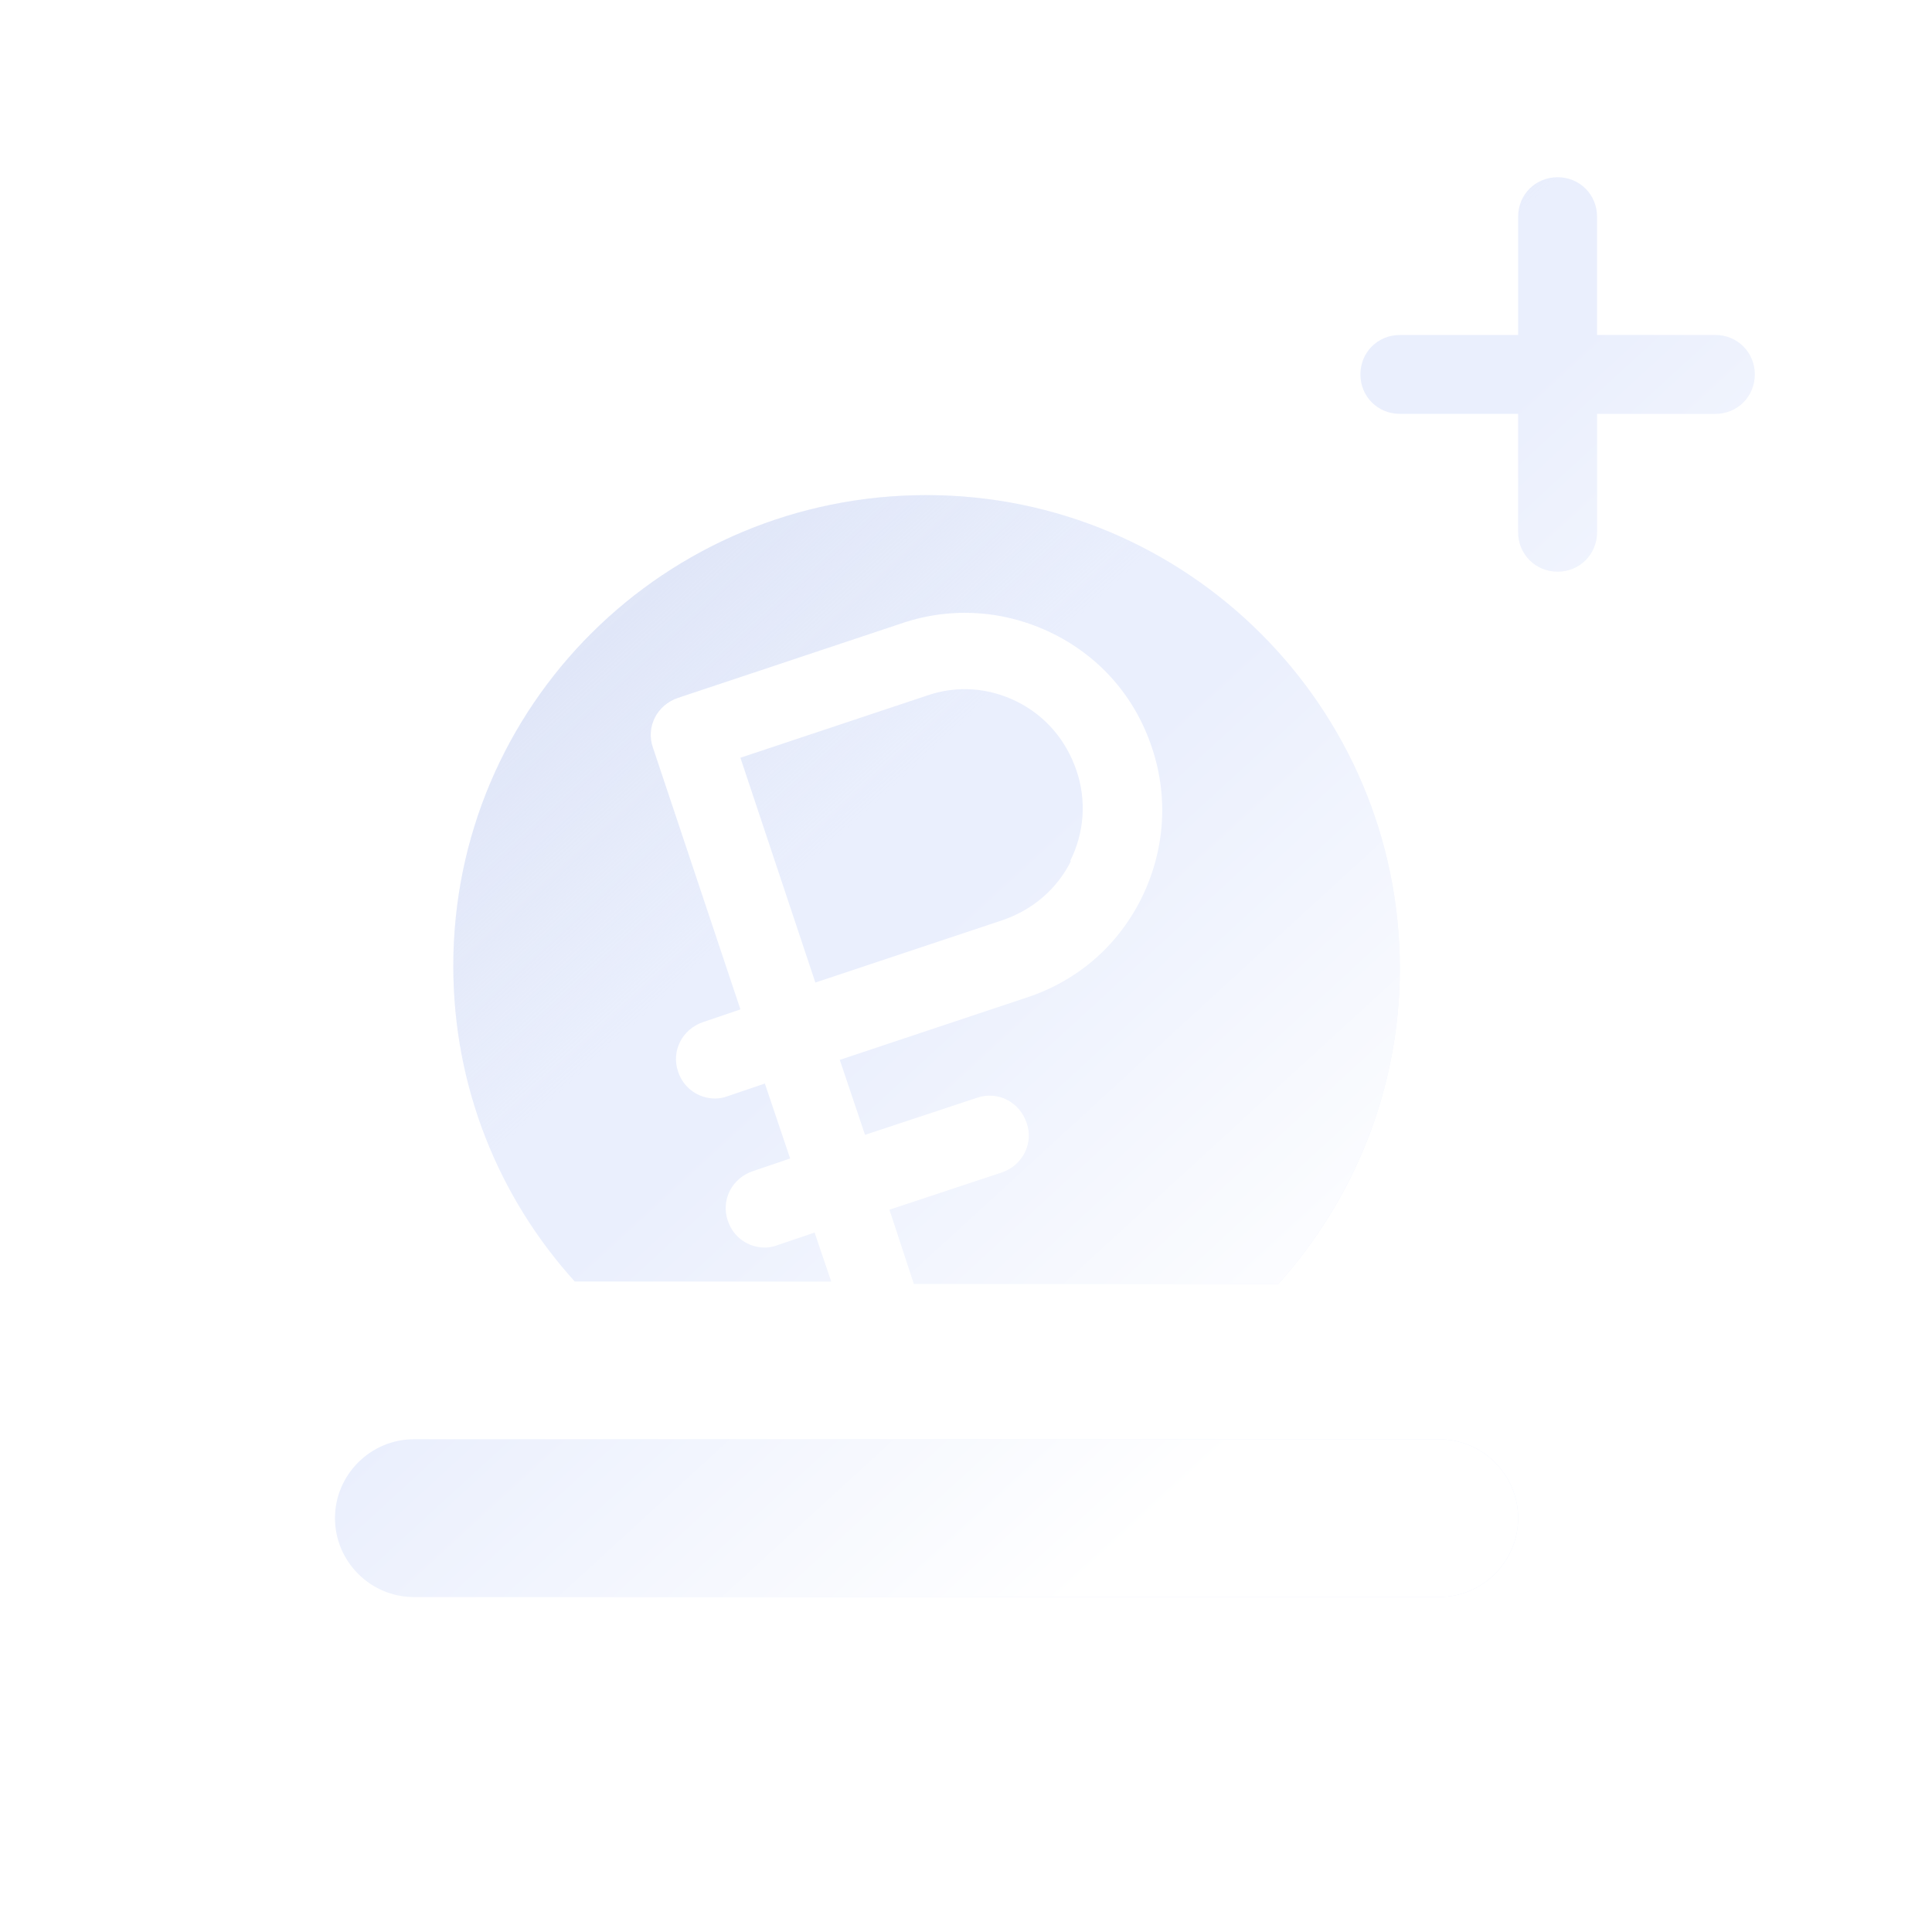 <svg width="56" height="56" viewBox="0 0 56 56" fill="none" xmlns="http://www.w3.org/2000/svg">
<g clip-path="url(#clip0_791_62500)">
<g filter="url(#filter0_dd_791_62500)">
<path fill-rule="evenodd" clip-rule="evenodd" d="M44.004 15.425C44.004 16.066 44.507 16.569 45.148 16.569C45.788 16.569 46.291 16.066 46.291 15.425V11.996H49.72C50.36 11.996 50.863 11.493 50.863 10.853C50.863 10.213 50.36 9.71 49.72 9.71H46.291V6.28C46.291 5.64 45.788 5.137 45.148 5.137C44.507 5.137 44.004 5.64 44.004 6.28V9.71H40.575C39.935 9.71 39.432 10.213 39.432 10.853C39.432 11.493 39.935 11.996 40.575 11.996H44.004V15.425ZM23.611 35.728L24.091 37.145H16.66C14.465 34.722 13.139 31.521 13.139 28C13.139 20.432 19.29 14.351 26.857 14.351C34.425 14.351 40.575 20.501 40.575 28.069C40.575 31.59 39.226 34.79 37.054 37.214H26.491L25.783 35.065L29.029 33.99C29.646 33.784 29.966 33.144 29.761 32.55C29.555 31.933 28.915 31.612 28.32 31.818L25.074 32.893L24.342 30.721L29.761 28.915C31.224 28.434 32.39 27.428 33.076 26.057C33.762 24.685 33.876 23.13 33.396 21.69C32.916 20.227 31.91 19.061 30.538 18.375C29.166 17.689 27.612 17.575 26.171 18.055L19.655 20.227C19.038 20.432 18.718 21.073 18.924 21.667L21.462 29.258L20.387 29.623C19.77 29.829 19.45 30.469 19.655 31.064C19.815 31.544 20.25 31.841 20.73 31.841C20.844 31.841 20.981 31.818 21.096 31.772L22.17 31.407L22.902 33.579L21.827 33.944C21.21 34.15 20.89 34.79 21.096 35.385C21.256 35.865 21.69 36.162 22.17 36.162C22.285 36.162 22.422 36.139 22.536 36.093L23.611 35.728ZM31.018 24.959C31.43 24.136 31.498 23.199 31.201 22.33C30.904 21.461 30.309 20.753 29.486 20.341C28.663 19.93 27.749 19.861 26.88 20.158L21.462 21.964L23.634 28.48L29.052 26.674C29.921 26.377 30.63 25.782 31.041 24.959H31.018ZM44.004 44.004C44.004 45.261 42.975 46.29 41.718 46.29H11.996C10.739 46.29 9.71 45.261 9.71 44.004C9.71 42.747 10.739 41.718 11.996 41.718H41.718C42.975 41.718 44.004 42.747 44.004 44.004Z" fill="#EAEFFD"/>
</g>
<path fill-rule="evenodd" clip-rule="evenodd" d="M44.004 15.425C44.004 16.066 44.507 16.569 45.148 16.569C45.788 16.569 46.291 16.066 46.291 15.425V11.996H49.72C50.36 11.996 50.863 11.493 50.863 10.853C50.863 10.213 50.36 9.71 49.72 9.71H46.291V6.28C46.291 5.64 45.788 5.137 45.148 5.137C44.507 5.137 44.004 5.64 44.004 6.28V9.71H40.575C39.935 9.71 39.432 10.213 39.432 10.853C39.432 11.493 39.935 11.996 40.575 11.996H44.004V15.425ZM23.611 35.728L24.091 37.145H16.66C14.465 34.722 13.139 31.521 13.139 28C13.139 20.432 19.29 14.351 26.857 14.351C34.425 14.351 40.575 20.501 40.575 28.069C40.575 31.59 39.226 34.79 37.054 37.214H26.491L25.783 35.065L29.029 33.99C29.646 33.784 29.966 33.144 29.761 32.55C29.555 31.933 28.915 31.612 28.32 31.818L25.074 32.893L24.342 30.721L29.761 28.915C31.224 28.434 32.39 27.428 33.076 26.057C33.762 24.685 33.876 23.13 33.396 21.69C32.916 20.227 31.91 19.061 30.538 18.375C29.166 17.689 27.612 17.575 26.171 18.055L19.655 20.227C19.038 20.432 18.718 21.073 18.924 21.667L21.462 29.258L20.387 29.623C19.77 29.829 19.45 30.469 19.655 31.064C19.815 31.544 20.25 31.841 20.73 31.841C20.844 31.841 20.981 31.818 21.096 31.772L22.17 31.407L22.902 33.579L21.827 33.944C21.21 34.15 20.89 34.79 21.096 35.385C21.256 35.865 21.69 36.162 22.17 36.162C22.285 36.162 22.422 36.139 22.536 36.093L23.611 35.728ZM31.018 24.959C31.43 24.136 31.498 23.199 31.201 22.33C30.904 21.461 30.309 20.753 29.486 20.341C28.663 19.93 27.749 19.861 26.88 20.158L21.462 21.964L23.634 28.48L29.052 26.674C29.921 26.377 30.63 25.782 31.041 24.959H31.018ZM44.004 44.004C44.004 45.261 42.975 46.29 41.718 46.29H11.996C10.739 46.29 9.71 45.261 9.71 44.004C9.71 42.747 10.739 41.718 11.996 41.718H41.718C42.975 41.718 44.004 42.747 44.004 44.004Z" fill="url(#paint0_linear_791_62500)"/>
<path fill-rule="evenodd" clip-rule="evenodd" d="M44.004 15.425C44.004 16.066 44.507 16.569 45.148 16.569C45.788 16.569 46.291 16.066 46.291 15.425V11.996H49.72C50.36 11.996 50.863 11.493 50.863 10.853C50.863 10.213 50.36 9.71 49.72 9.71H46.291V6.28C46.291 5.64 45.788 5.137 45.148 5.137C44.507 5.137 44.004 5.64 44.004 6.28V9.71H40.575C39.935 9.71 39.432 10.213 39.432 10.853C39.432 11.493 39.935 11.996 40.575 11.996H44.004V15.425ZM23.611 35.728L24.091 37.145H16.66C14.465 34.722 13.139 31.521 13.139 28C13.139 20.432 19.29 14.351 26.857 14.351C34.425 14.351 40.575 20.501 40.575 28.069C40.575 31.59 39.226 34.79 37.054 37.214H26.491L25.783 35.065L29.029 33.99C29.646 33.784 29.966 33.144 29.761 32.55C29.555 31.933 28.915 31.612 28.32 31.818L25.074 32.893L24.342 30.721L29.761 28.915C31.224 28.434 32.39 27.428 33.076 26.057C33.762 24.685 33.876 23.13 33.396 21.69C32.916 20.227 31.91 19.061 30.538 18.375C29.166 17.689 27.612 17.575 26.171 18.055L19.655 20.227C19.038 20.432 18.718 21.073 18.924 21.667L21.462 29.258L20.387 29.623C19.77 29.829 19.45 30.469 19.655 31.064C19.815 31.544 20.25 31.841 20.73 31.841C20.844 31.841 20.981 31.818 21.096 31.772L22.17 31.407L22.902 33.579L21.827 33.944C21.21 34.15 20.89 34.79 21.096 35.385C21.256 35.865 21.69 36.162 22.17 36.162C22.285 36.162 22.422 36.139 22.536 36.093L23.611 35.728ZM31.018 24.959C31.43 24.136 31.498 23.199 31.201 22.33C30.904 21.461 30.309 20.753 29.486 20.341C28.663 19.93 27.749 19.861 26.88 20.158L21.462 21.964L23.634 28.48L29.052 26.674C29.921 26.377 30.63 25.782 31.041 24.959H31.018ZM44.004 44.004C44.004 45.261 42.975 46.29 41.718 46.29H11.996C10.739 46.29 9.71 45.261 9.71 44.004C9.71 42.747 10.739 41.718 11.996 41.718H41.718C42.975 41.718 44.004 42.747 44.004 44.004Z" fill="url(#paint1_linear_791_62500)"/>
</g>
<defs>
<filter id="filter0_dd_791_62500" x="3.71" y="-1.863" width="53.153" height="55.153" filterUnits="userSpaceOnUse" color-interpolation-filters="sRGB">
<feFlood flood-opacity="0" result="BackgroundImageFix"/>
<feColorMatrix in="SourceAlpha" type="matrix" values="0 0 0 0 0 0 0 0 0 0 0 0 0 0 0 0 0 0 127 0" result="hardAlpha"/>
<feOffset dx="-1" dy="-2"/>
<feGaussianBlur stdDeviation="2.5"/>
<feComposite in2="hardAlpha" operator="out"/>
<feColorMatrix type="matrix" values="0 0 0 0 0.918 0 0 0 0 0.937 0 0 0 0 0.992 0 0 0 0.2 0"/>
<feBlend mode="normal" in2="BackgroundImageFix" result="effect1_dropShadow_791_62500"/>
<feColorMatrix in="SourceAlpha" type="matrix" values="0 0 0 0 0 0 0 0 0 0 0 0 0 0 0 0 0 0 127 0" result="hardAlpha"/>
<feOffset dx="1" dy="2"/>
<feGaussianBlur stdDeviation="2.5"/>
<feComposite in2="hardAlpha" operator="out"/>
<feColorMatrix type="matrix" values="0 0 0 0 0.231 0 0 0 0 0.141 0 0 0 0 0.776 0 0 0 0.5 0"/>
<feBlend mode="normal" in2="effect1_dropShadow_791_62500" result="effect2_dropShadow_791_62500"/>
<feBlend mode="normal" in="SourceGraphic" in2="effect2_dropShadow_791_62500" result="shape"/>
</filter>
<linearGradient id="paint0_linear_791_62500" x1="-6.98" y1="8.973" x2="32.949" y2="52.522" gradientUnits="userSpaceOnUse">
<stop offset="0.613" stop-color="white" stop-opacity="0"/>
<stop offset="0.902" stop-color="white"/>
</linearGradient>
<linearGradient id="paint1_linear_791_62500" x1="-6.98" y1="8.973" x2="32.949" y2="52.522" gradientUnits="userSpaceOnUse">
<stop offset="0.249" stop-color="#D2DAF0" stop-opacity="0.8"/>
<stop offset="0.549" stop-color="#D2DAF0" stop-opacity="0"/>
</linearGradient>
<clipPath id="clip0_791_62500">
<rect width="56" height="56" fill="white"/>
</clipPath>
</defs>
</svg>
